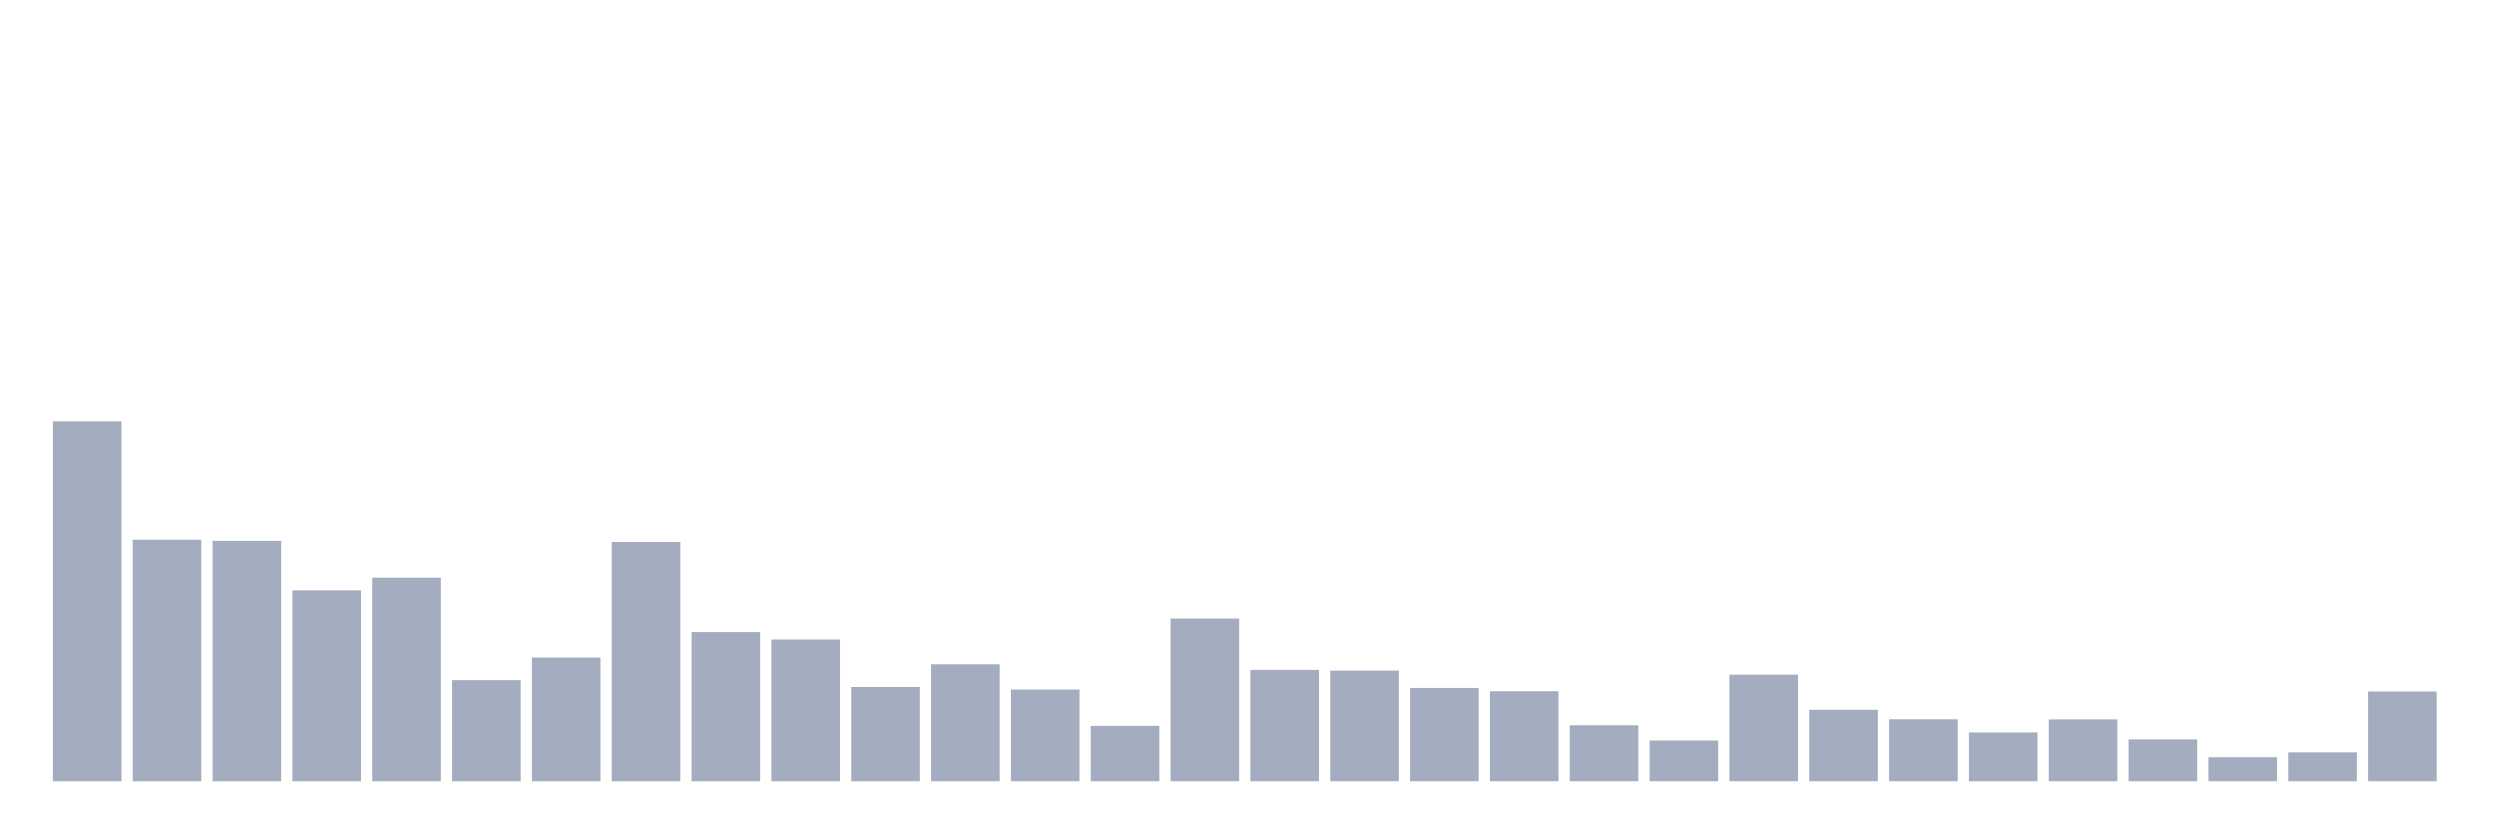 <svg xmlns="http://www.w3.org/2000/svg" viewBox="0 0 480 160"><g transform="translate(10,10)"><rect class="bar" x="0.153" width="13.175" y="70.89" height="69.11" fill="rgb(164,173,192)"></rect><rect class="bar" x="15.482" width="13.175" y="93.63" height="46.37" fill="rgb(164,173,192)"></rect><rect class="bar" x="30.81" width="13.175" y="93.841" height="46.159" fill="rgb(164,173,192)"></rect><rect class="bar" x="46.138" width="13.175" y="103.349" height="36.651" fill="rgb(164,173,192)"></rect><rect class="bar" x="61.466" width="13.175" y="100.913" height="39.087" fill="rgb(164,173,192)"></rect><rect class="bar" x="76.794" width="13.175" y="120.585" height="19.415" fill="rgb(164,173,192)"></rect><rect class="bar" x="92.123" width="13.175" y="116.253" height="23.747" fill="rgb(164,173,192)"></rect><rect class="bar" x="107.451" width="13.175" y="94.052" height="45.948" fill="rgb(164,173,192)"></rect><rect class="bar" x="122.779" width="13.175" y="111.358" height="28.642" fill="rgb(164,173,192)"></rect><rect class="bar" x="138.107" width="13.175" y="112.787" height="27.213" fill="rgb(164,173,192)"></rect><rect class="bar" x="153.436" width="13.175" y="121.897" height="18.103" fill="rgb(164,173,192)"></rect><rect class="bar" x="168.764" width="13.175" y="117.541" height="22.459" fill="rgb(164,173,192)"></rect><rect class="bar" x="184.092" width="13.175" y="122.389" height="17.611" fill="rgb(164,173,192)"></rect><rect class="bar" x="199.42" width="13.175" y="129.368" height="10.632" fill="rgb(164,173,192)"></rect><rect class="bar" x="214.748" width="13.175" y="108.759" height="31.241" fill="rgb(164,173,192)"></rect><rect class="bar" x="230.077" width="13.175" y="118.618" height="21.382" fill="rgb(164,173,192)"></rect><rect class="bar" x="245.405" width="13.175" y="118.759" height="21.241" fill="rgb(164,173,192)"></rect><rect class="bar" x="260.733" width="13.175" y="122.084" height="17.916" fill="rgb(164,173,192)"></rect><rect class="bar" x="276.061" width="13.175" y="122.717" height="17.283" fill="rgb(164,173,192)"></rect><rect class="bar" x="291.39" width="13.175" y="129.251" height="10.749" fill="rgb(164,173,192)"></rect><rect class="bar" x="306.718" width="13.175" y="132.178" height="7.822" fill="rgb(164,173,192)"></rect><rect class="bar" x="322.046" width="13.175" y="119.532" height="20.468" fill="rgb(164,173,192)"></rect><rect class="bar" x="337.374" width="13.175" y="126.276" height="13.724" fill="rgb(164,173,192)"></rect><rect class="bar" x="352.702" width="13.175" y="128.103" height="11.897" fill="rgb(164,173,192)"></rect><rect class="bar" x="368.031" width="13.175" y="130.632" height="9.368" fill="rgb(164,173,192)"></rect><rect class="bar" x="383.359" width="13.175" y="128.126" height="11.874" fill="rgb(164,173,192)"></rect><rect class="bar" x="398.687" width="13.175" y="131.967" height="8.033" fill="rgb(164,173,192)"></rect><rect class="bar" x="414.015" width="13.175" y="135.386" height="4.614" fill="rgb(164,173,192)"></rect><rect class="bar" x="429.344" width="13.175" y="134.45" height="5.55" fill="rgb(164,173,192)"></rect><rect class="bar" x="444.672" width="13.175" y="122.763" height="17.237" fill="rgb(164,173,192)"></rect></g></svg>